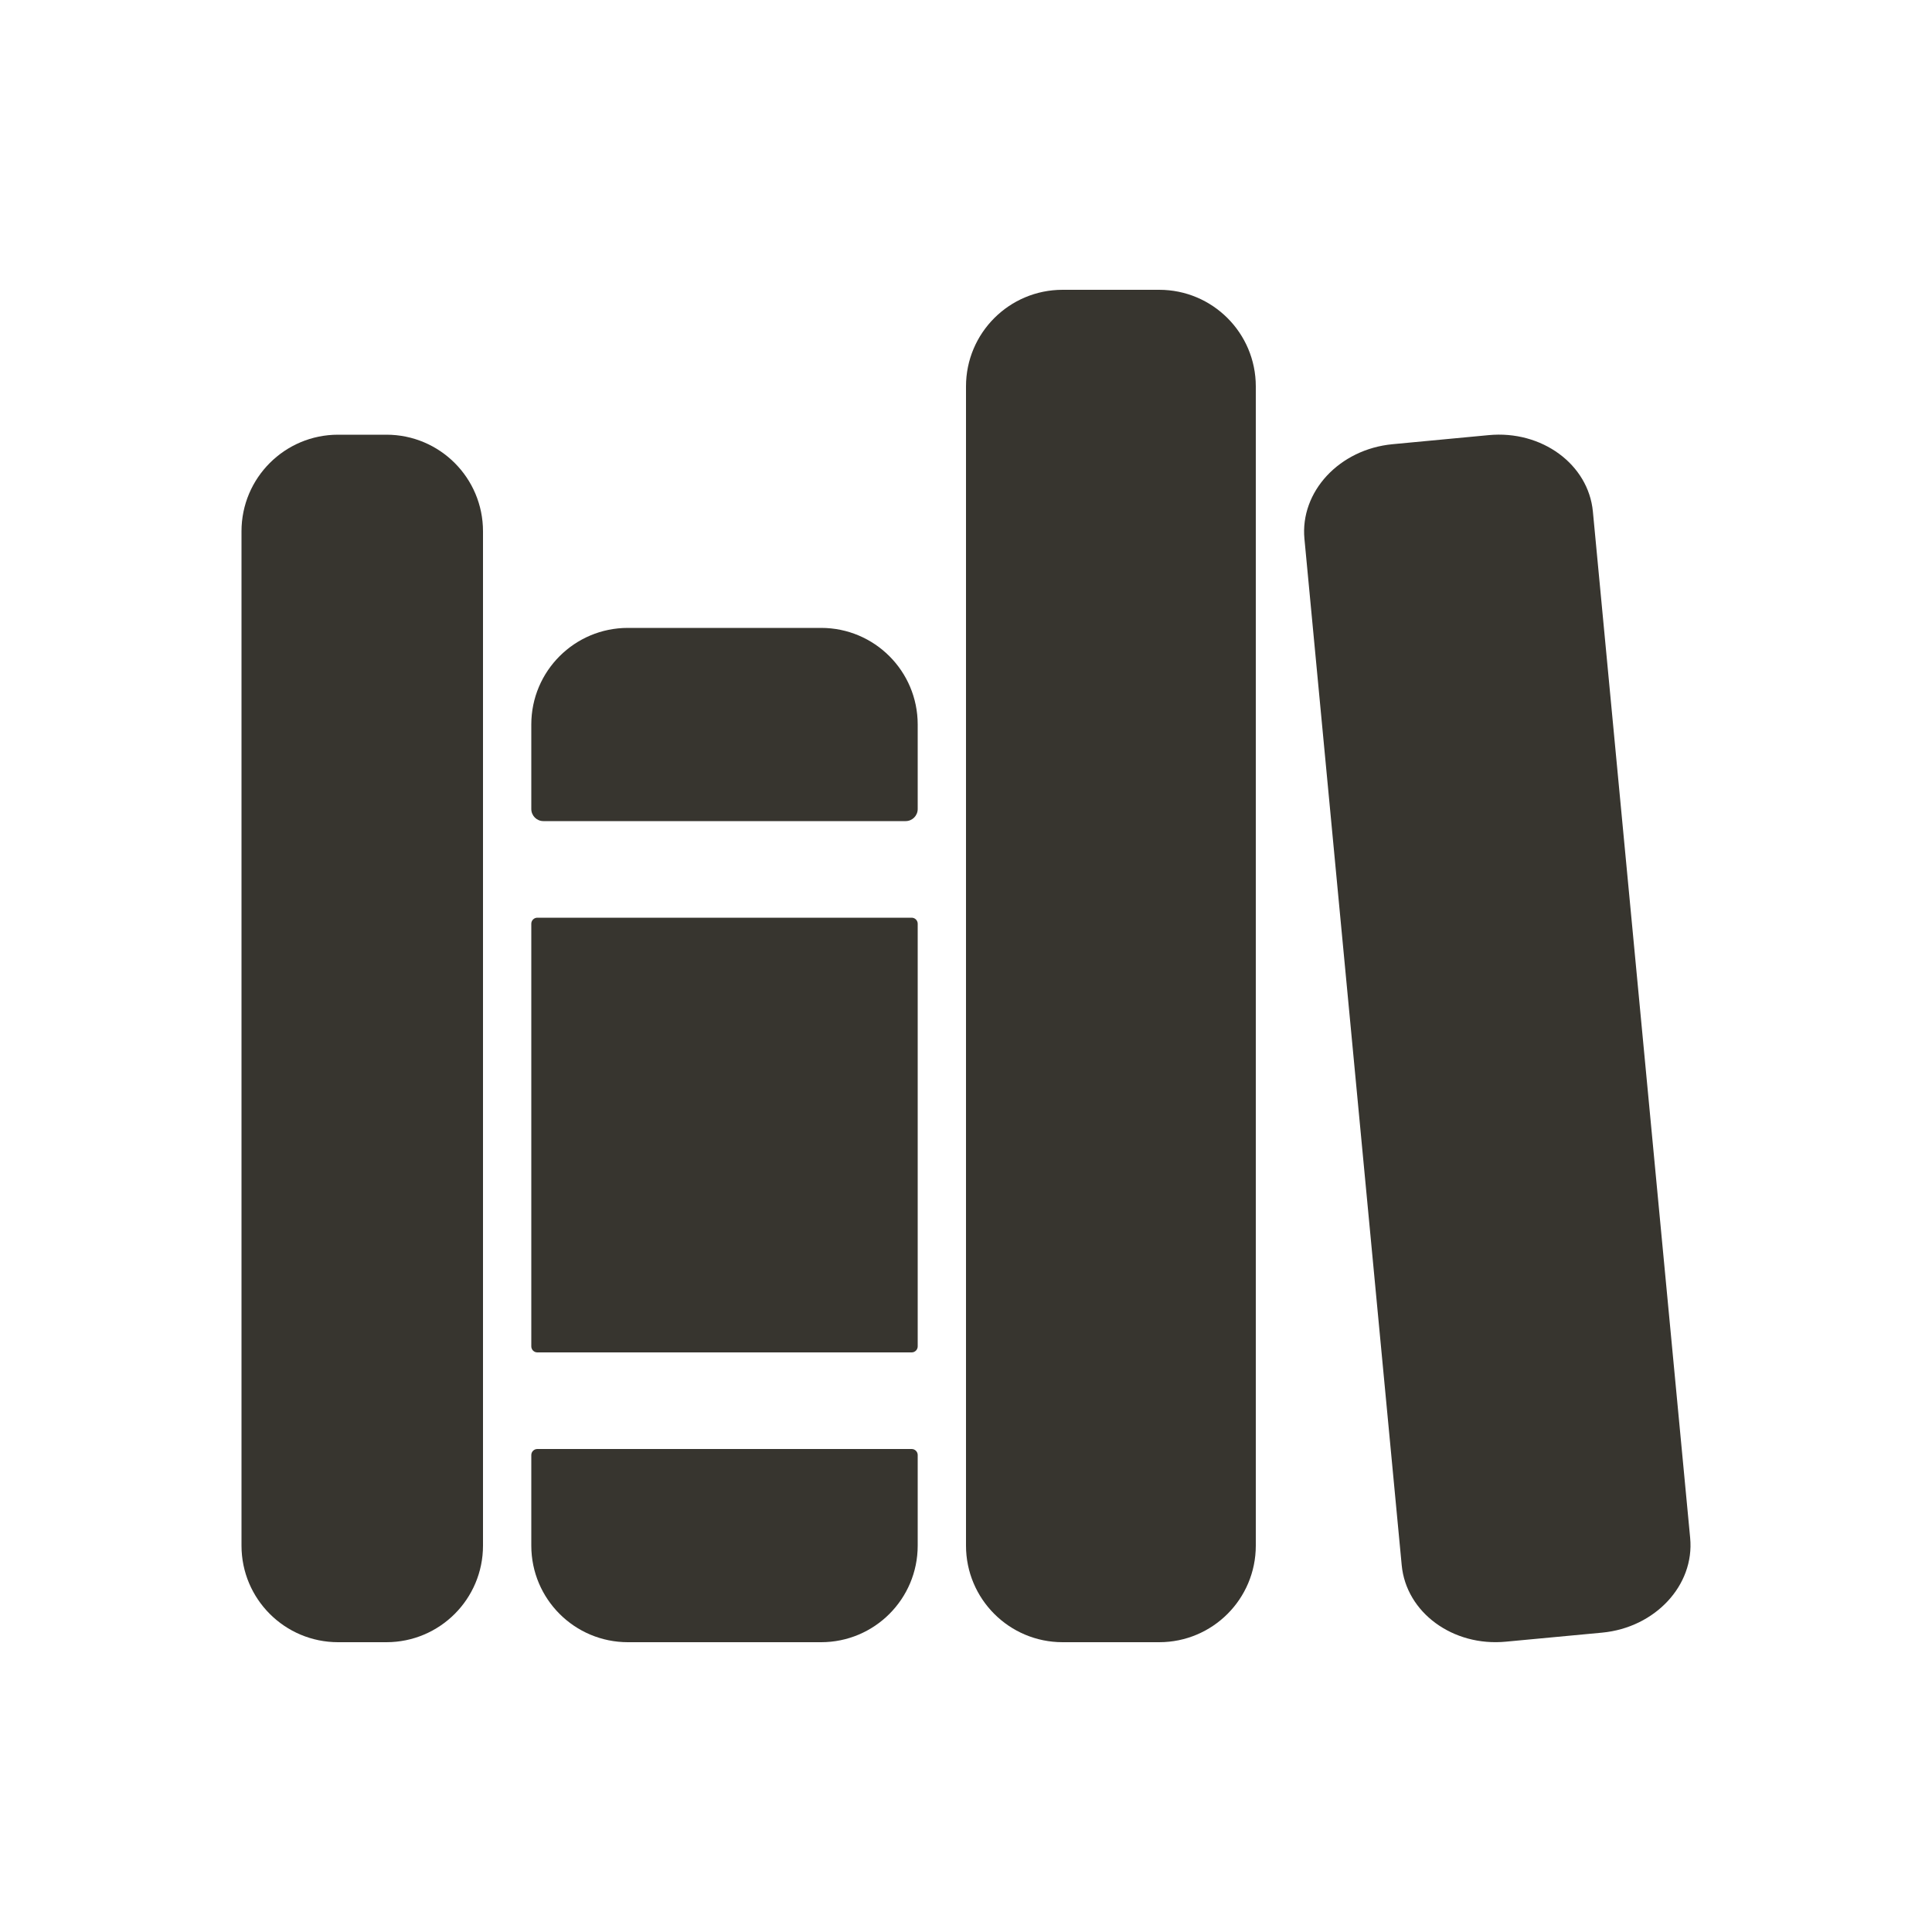 <!-- Generated by IcoMoon.io -->
<svg version="1.1" xmlns="http://www.w3.org/2000/svg" width="40" height="40" viewBox="0 0 40 40">
<title>io-library</title>
<path fill="#37352f" d="M8 34h-1c-1.105 0-2-0.895-2-2v0-21c0-1.105 0.895-2 2-2v0h1c1.105 0 2 0.895 2 2v0 21c0 1.105-0.895 2-2 2v0z"></path>
<path fill="#37352f" d="M19 15c0-1.105-0.895-2-2-2v0h-4c-1.105 0-2 0.895-2 2v0 1.75c0 0.138 0.112 0.25 0.25 0.25v0h7.5c0.138 0 0.25-0.112 0.25-0.25v0z"></path>
<path fill="#37352f" d="M11 32c0 1.105 0.895 2 2 2v0h4c1.105 0 2-0.895 2-2v0-1.875c0-0.069-0.056-0.125-0.125-0.125v0h-7.75c-0.069 0-0.125 0.056-0.125 0.125v0z"></path>
<path fill="#37352f" d="M11.125 19h7.75c0.069 0 0.125 0.056 0.125 0.125v8.75c0 0.069-0.056 0.125-0.125 0.125h-7.75c-0.069 0-0.125-0.056-0.125-0.125v-8.75c0-0.069 0.056-0.125 0.125-0.125z"></path>
<path fill="#37352f" d="M24 34h-2c-1.105 0-2-0.895-2-2v0-24c0-1.105 0.895-2 2-2v0h2c1.105 0 2 0.895 2 2v0 24c0 1.105-0.895 2-2 2v0z"></path>
<path fill="#37352f" d="M34.993 31.841l-2.014-21.25c-0.093-0.978-1.059-1.687-2.158-1.582l-1.991 0.188c-1.099 0.104-1.916 0.982-1.823 1.96l2.014 21.25c0.093 0.978 1.059 1.688 2.158 1.582l1.991-0.187c1.099-0.104 1.916-0.982 1.823-1.96z"></path>
</svg>
